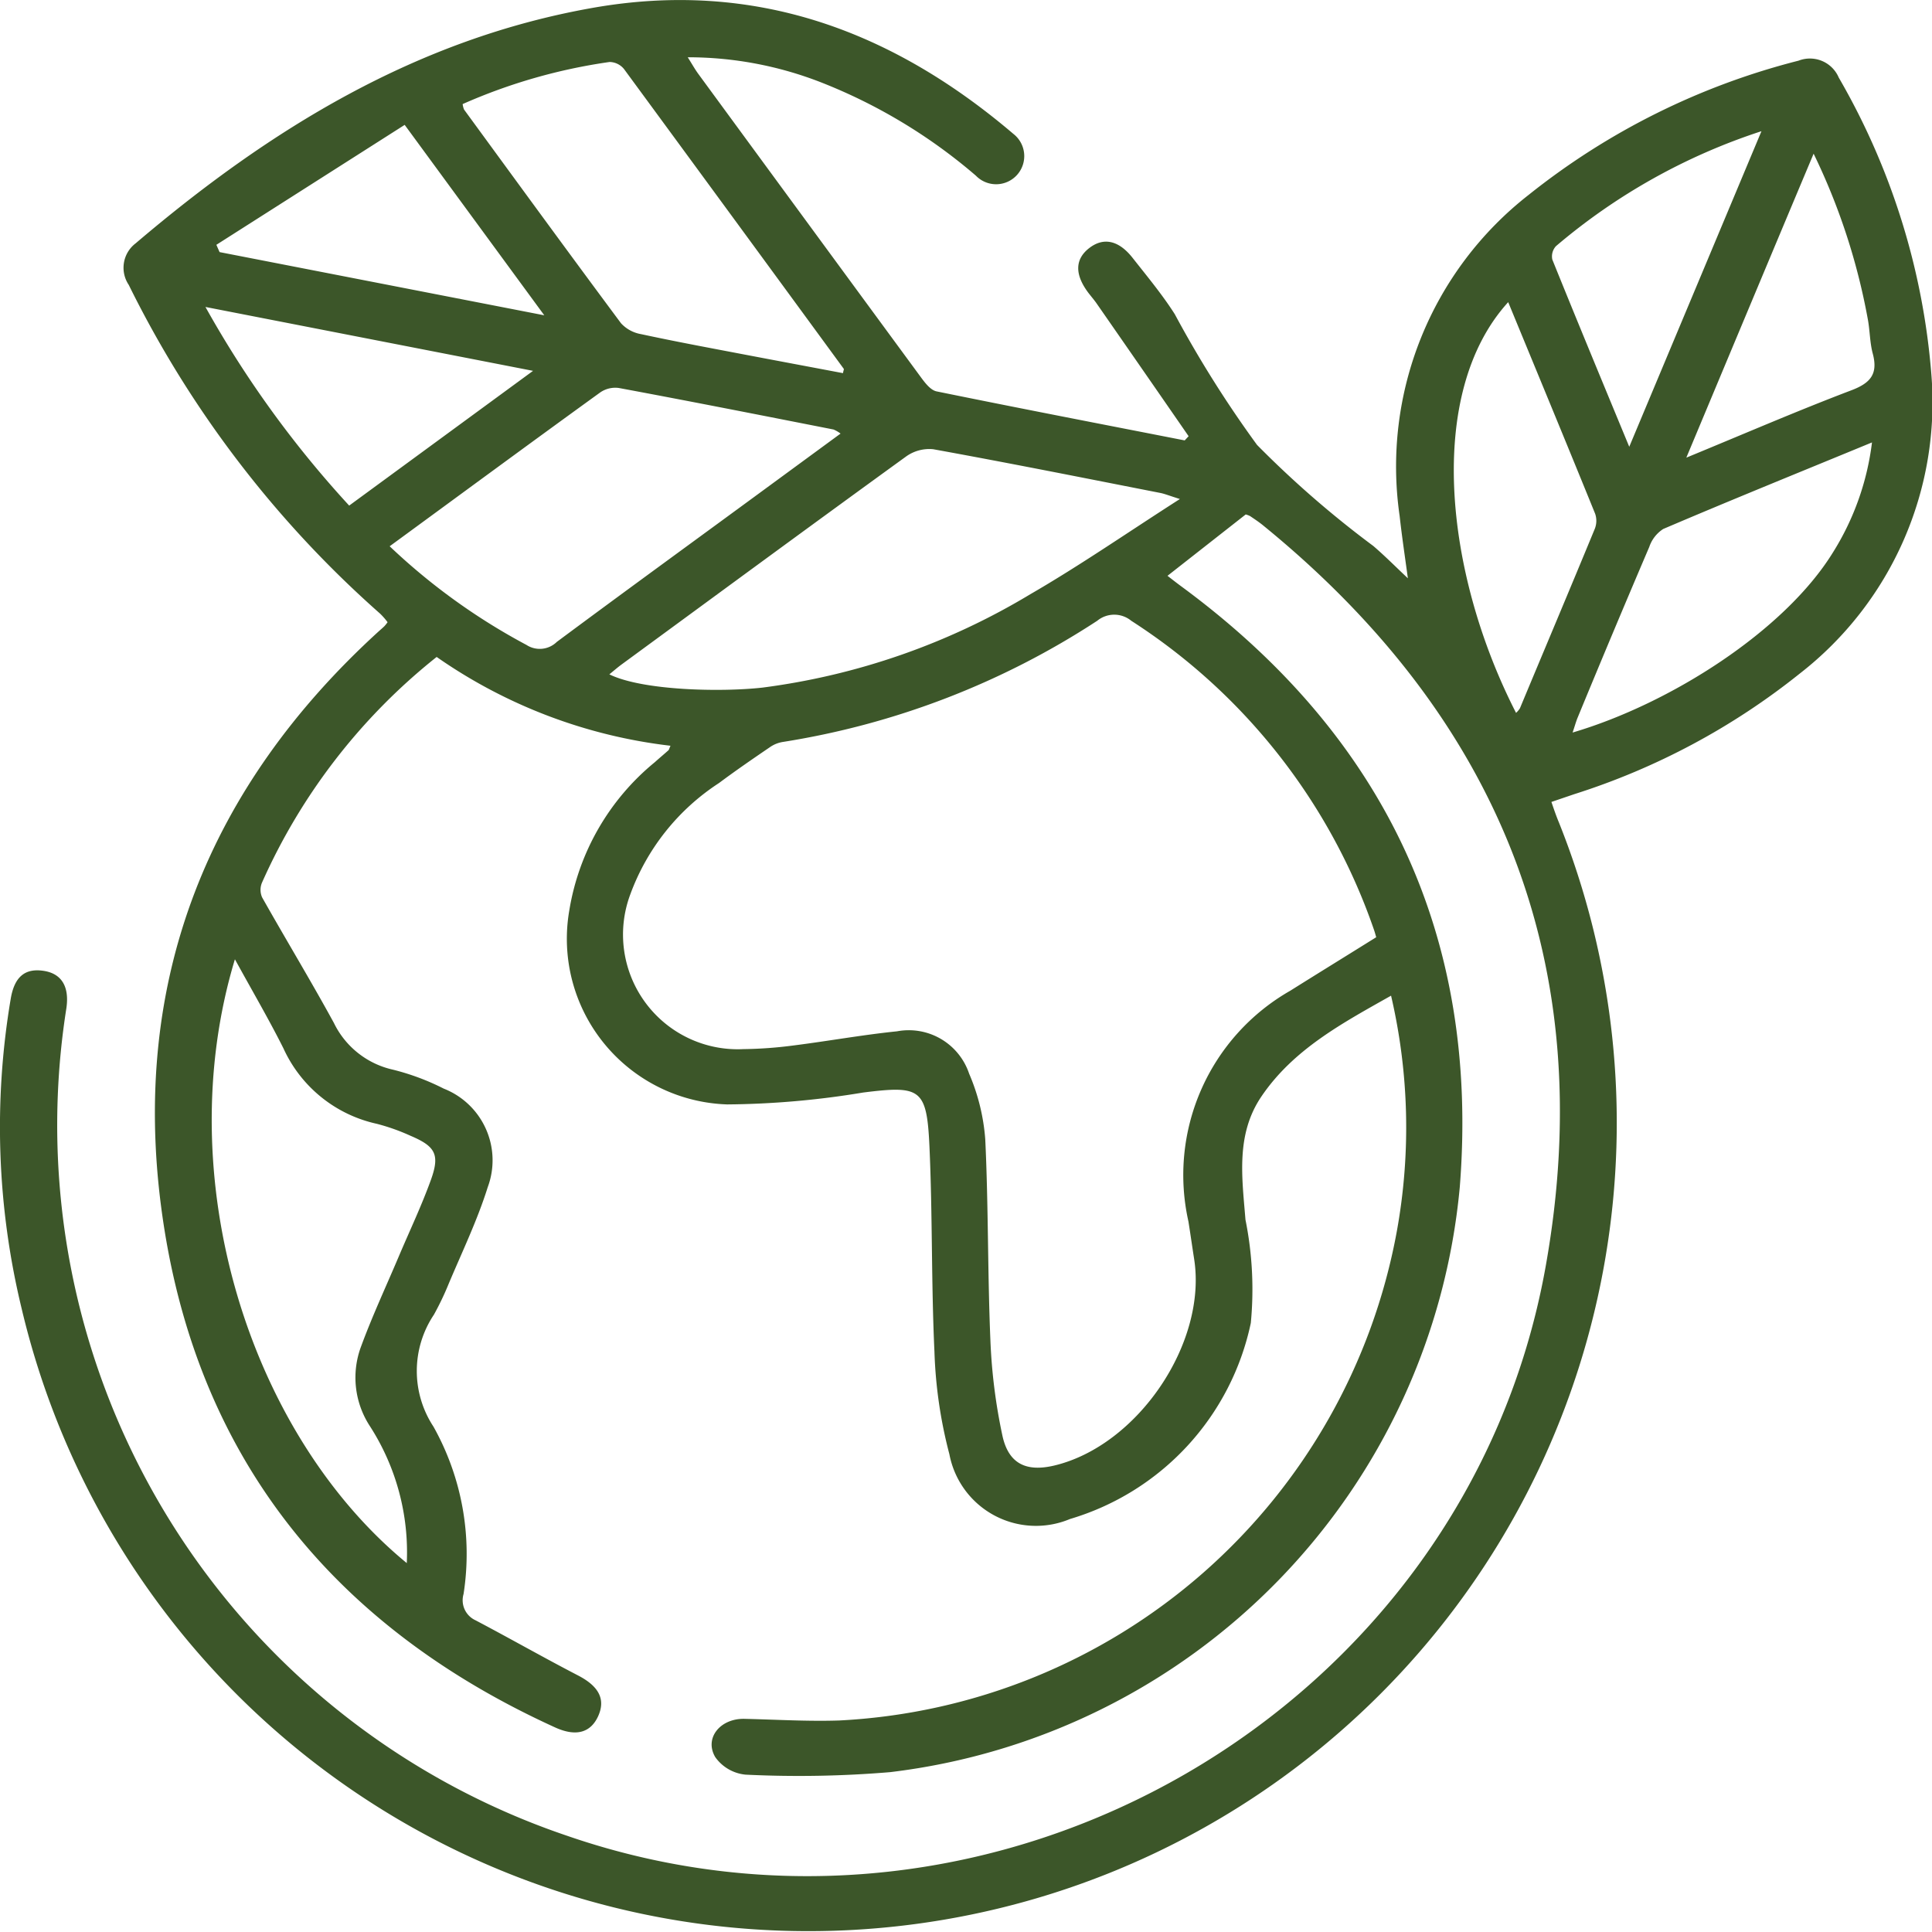 <svg xmlns="http://www.w3.org/2000/svg" width="77.389" height="77.392" viewBox="0 0 77.389 77.392">
  <g id="Grupo_5564" data-name="Grupo 5564" transform="translate(-2561 780)">
    <g id="Grupo_5561" data-name="Grupo 5561" transform="translate(2561.007 -780.056)">
      <path id="Caminho_238" data-name="Caminho 238" d="M128.732,136.783l-3.133,2.458c.2.155.384.3.576.44,8.112,5.981,11.932,14,11.131,24.053a26.014,26.014,0,0,1-22.82,23.428,43.891,43.891,0,0,1-5.789.1,1.687,1.687,0,0,1-1.212-.7c-.455-.768.207-1.564,1.18-1.535,1.263.029,2.527.107,3.787.065a23.936,23.936,0,0,0,22.331-19.584,23.272,23.272,0,0,0-.229-9.449c-1.949,1.1-3.915,2.146-5.2,4.048-1.024,1.519-.768,3.234-.632,4.926a14.132,14.132,0,0,1,.214,4.138,10.435,10.435,0,0,1-7.243,7.851,3.528,3.528,0,0,1-4.83-2.591,18.394,18.394,0,0,1-.6-4.124c-.128-2.735-.075-5.48-.2-8.217-.106-2.32-.361-2.437-2.656-2.151a34.609,34.609,0,0,1-5.443.476,6.638,6.638,0,0,1-6.326-7.776,9.682,9.682,0,0,1,3.428-5.935c.179-.162.365-.316.545-.477.018-.015.022-.046.079-.179a20.51,20.51,0,0,1-9.366-3.557,24,24,0,0,0-7,9.048.747.747,0,0,0,.008.582c.948,1.682,1.95,3.336,2.875,5.029a3.468,3.468,0,0,0,2.366,1.873,9.613,9.613,0,0,1,2.034.759,3.085,3.085,0,0,1,1.764,3.945c-.415,1.324-1.024,2.587-1.565,3.872a11.618,11.618,0,0,1-.59,1.235,4.056,4.056,0,0,0-.02,4.488,10.438,10.438,0,0,1,1.205,6.707.882.882,0,0,0,.48,1.05c1.375.724,2.726,1.494,4.107,2.21.829.43,1.117.952.8,1.642-.3.647-.879.821-1.716.441-9.01-4.1-14.487-10.99-15.781-20.828-1.2-9.139,1.888-16.852,8.7-23.068.079-.072.162-.141.239-.216a1.549,1.549,0,0,0,.128-.161,2.757,2.757,0,0,0-.3-.343,42.826,42.826,0,0,1-10.068-13.169,1.229,1.229,0,0,1,.275-1.663c5.374-4.573,11.241-8.188,18.32-9.435,6.45-1.135,11.969.9,16.84,5.05a1.127,1.127,0,1,1-1.5,1.675,21.613,21.613,0,0,0-6.186-3.732,14.657,14.657,0,0,0-5.358-1.012c.177.279.288.481.423.665q4.455,6.079,8.919,12.155c.165.224.384.512.624.563,3.31.676,6.626,1.315,9.941,1.964l.157-.168q-1.851-2.678-3.7-5.339c-.092-.128-.2-.256-.3-.384-.573-.75-.562-1.372.032-1.823.567-.43,1.171-.3,1.722.4.581.739,1.187,1.466,1.691,2.257a45.064,45.064,0,0,0,3.295,5.237,40.457,40.457,0,0,0,4.658,4.049c.466.4.9.838,1.384,1.294-.113-.846-.239-1.671-.33-2.5a13.8,13.8,0,0,1,5.171-12.86,28.579,28.579,0,0,1,10.809-5.374,1.255,1.255,0,0,1,1.61.678,28.151,28.151,0,0,1,3.71,11.892,13.761,13.761,0,0,1-5.267,11.977,27.99,27.99,0,0,1-9.039,4.835l-.914.311c.1.293.191.56.3.82A32.381,32.381,0,1,1,79.7,168.593a30.863,30.863,0,0,1-.439-12.4c.146-.888.572-1.246,1.328-1.127.72.113,1.033.64.9,1.515A30.047,30.047,0,0,0,101.518,189.7c17.113,5.935,36.033-4.972,39.225-22.774,2.165-12.08-1.83-21.976-11.309-29.7-.166-.136-.347-.256-.523-.375A.856.856,0,0,0,128.732,136.783Zm5.227,16.935c-.029-.1-.055-.2-.09-.3a24.027,24.027,0,0,0-9.722-12.376,1.074,1.074,0,0,0-1.363,0,32.16,32.16,0,0,1-12.6,4.855,1.245,1.245,0,0,0-.512.209c-.687.468-1.373.939-2.039,1.436A9.01,9.01,0,0,0,104.081,152a4.594,4.594,0,0,0,4.527,6.2,16.719,16.719,0,0,0,2.007-.146c1.386-.175,2.761-.425,4.149-.567a2.549,2.549,0,0,1,2.888,1.694,8.179,8.179,0,0,1,.647,2.634c.128,2.687.093,5.374.206,8.052a22.43,22.43,0,0,0,.482,3.82c.247,1.13.961,1.456,2.073,1.194,3.341-.793,6.129-4.9,5.607-8.266-.078-.5-.15-1.009-.23-1.512a8.5,8.5,0,0,1,4.084-9.245C131.66,155.143,132.8,154.442,133.959,153.718Zm-30.718-10.53c1.342.656,4.5.716,6.141.53a27.647,27.647,0,0,0,10.719-3.738c1.99-1.151,3.882-2.463,5.994-3.815-.443-.139-.612-.21-.787-.244-3.028-.594-6.056-1.2-9.092-1.75a1.59,1.59,0,0,0-1.086.289c-3.806,2.757-7.593,5.544-11.387,8.324C103.577,142.905,103.42,143.043,103.241,143.188Zm-15,11.419c-2.643,8.745.586,19.007,6.886,24.181a9.334,9.334,0,0,0-1.465-5.467,3.556,3.556,0,0,1-.357-3.234c.454-1.23,1.011-2.421,1.521-3.628.429-1.011.9-2,1.273-3.037.357-1,.174-1.326-.811-1.746a8.287,8.287,0,0,0-1.364-.485,5.374,5.374,0,0,1-3.74-3.027C89.6,157,88.938,155.869,88.246,154.607Zm6.2-16.55a25.035,25.035,0,0,0,5.48,3.952.975.975,0,0,0,1.215-.12c2.863-2.128,5.749-4.222,8.626-6.335l2.741-2.01a1.27,1.27,0,0,0-.283-.164c-2.866-.563-5.732-1.13-8.6-1.663a1.061,1.061,0,0,0-.738.174C100.082,133.916,97.3,135.966,94.442,138.057Zm18.158-6.935c.024-.12.044-.156.033-.171q-4.395-6.007-8.8-12.005a.759.759,0,0,0-.582-.287,22.271,22.271,0,0,0-5.885,1.686.862.862,0,0,0,.056.219c2.089,2.858,4.175,5.72,6.288,8.561a1.418,1.418,0,0,0,.8.435c1.34.289,2.682.539,4.026.795S111.246,130.867,112.6,131.123Zm41.219,2.776c-2.871,1.184-5.63,2.3-8.362,3.467a1.381,1.381,0,0,0-.559.719q-1.453,3.4-2.863,6.822c-.078.185-.128.384-.209.613,3.909-1.151,8.492-4.069,10.431-7.217A10.748,10.748,0,0,0,153.818,133.9Zm-14.257,10.833a.846.846,0,0,0,.155-.184c1-2.4,2.01-4.79,3-7.192a.869.869,0,0,0,.013-.6c-1.146-2.82-2.312-5.635-3.483-8.476C135.937,131.914,136.685,139.117,139.561,144.732Zm-39.376-13.7-13.122-2.559a41.743,41.743,0,0,0,5.757,7.956Zm49.206-9.6a24.294,24.294,0,0,0-8.233,4.606.608.608,0,0,0-.145.535c.989,2.448,2,4.885,3.082,7.5ZM87.5,125.982l.128.292,13.007,2.532-5.592-7.628Zm58.881,8.526c2.344-.965,4.461-1.882,6.616-2.7.775-.294,1.067-.663.852-1.469-.118-.438-.113-.906-.194-1.354a25.643,25.643,0,0,0-2.175-6.653C149.771,126.4,148.118,130.355,146.381,134.508Z" transform="translate(-78.84 -116.12)" fill="#3c5629"/>
    </g>
  </g>
</svg>
